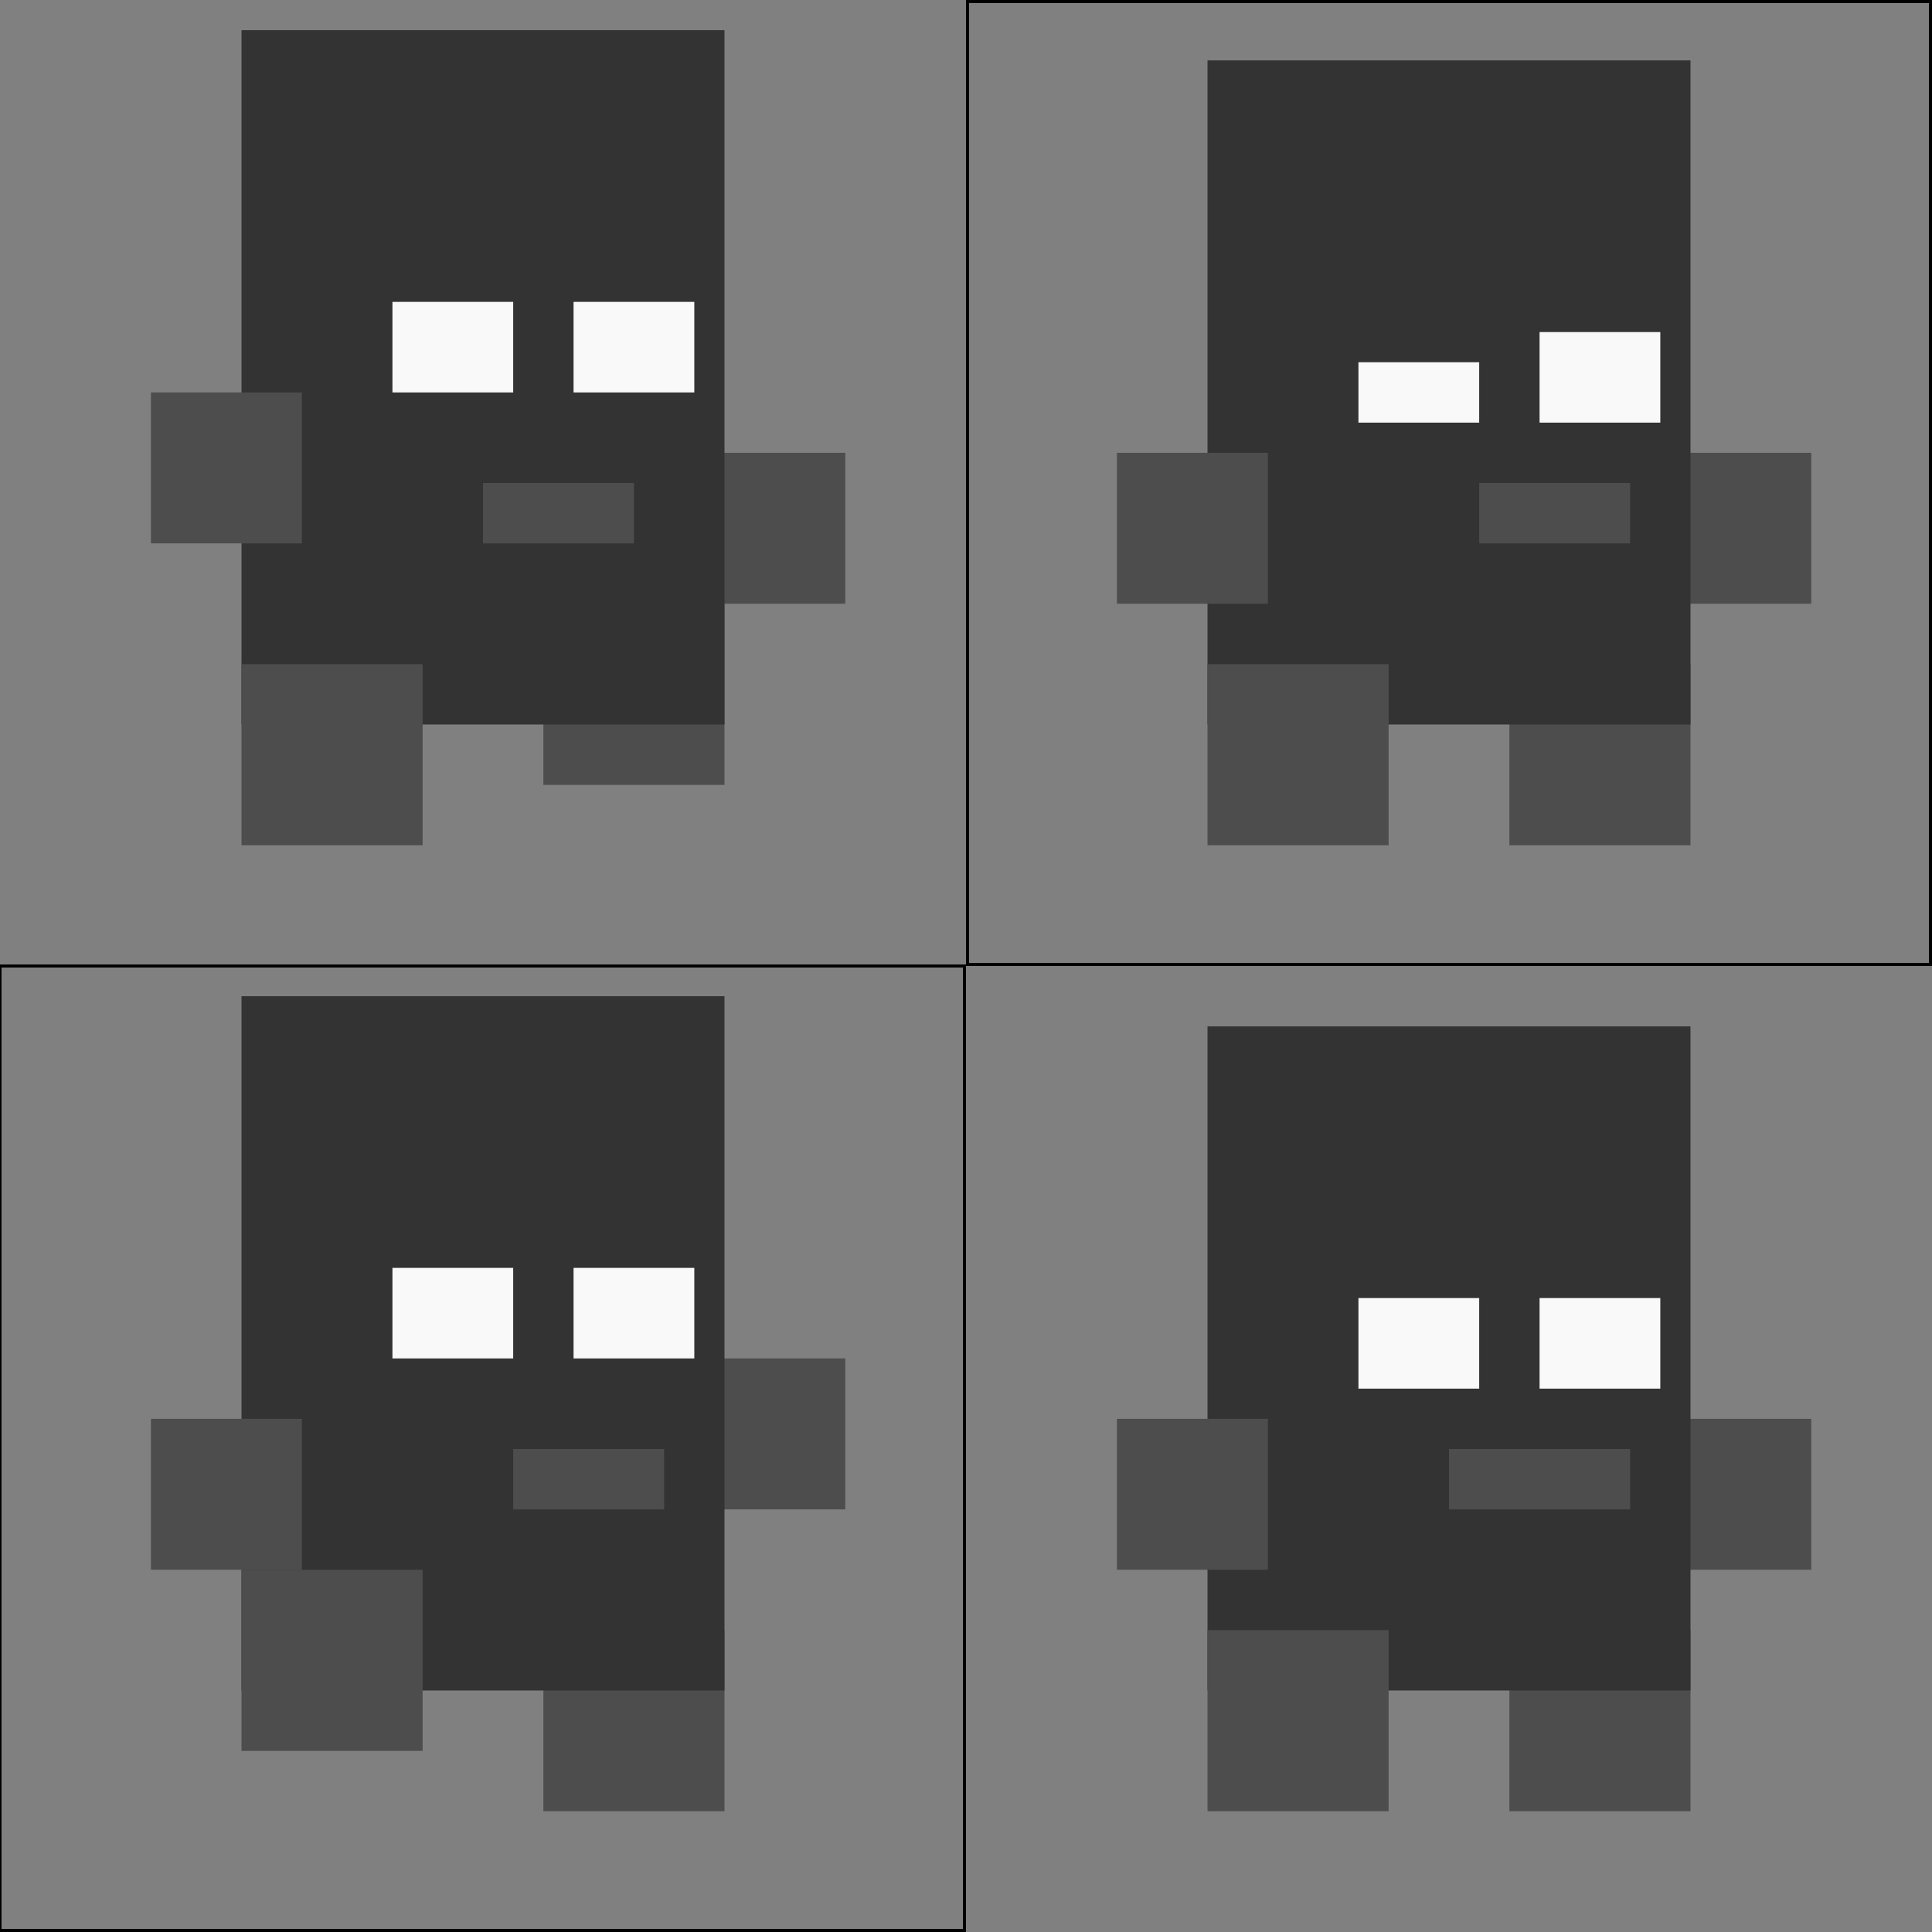 <?xml version="1.0" encoding="UTF-8" standalone="no"?>
<!-- Created with Inkscape (http://www.inkscape.org/) -->

<svg
   width="64"
   height="64"
   viewBox="0 0 64 64"
   version="1.1"
   id="svg1"
   xml:space="preserve"
   inkscape:export-filename="wearisome.png"
   inkscape:export-xdpi="96"
   inkscape:export-ydpi="96"
   inkscape:version="1.3.2 (091e20ef0f, 2023-11-25, custom)"
   sodipodi:docname="wearisome.svg"
   xmlns:inkscape="http://www.inkscape.org/namespaces/inkscape"
   xmlns:sodipodi="http://sodipodi.sourceforge.net/DTD/sodipodi-0.dtd"
   xmlns="http://www.w3.org/2000/svg"
   xmlns:svg="http://www.w3.org/2000/svg"><rect x="0" y="0" width="64" height="64" fill="#808080" stroke="none"/><sodipodi:namedview
     id="namedview1"
     pagecolor="#ffffff"
     bordercolor="#000000"
     borderopacity="0.25"
     inkscape:showpageshadow="2"
     inkscape:pageopacity="0.0"
     inkscape:pagecheckerboard="0"
     inkscape:deskcolor="#d1d1d1"
     inkscape:document-units="px"
     inkscape:zoom="5.796875"
     inkscape:cx="30.016172"
     inkscape:cy="43.385445"
     inkscape:window-width="1366"
     inkscape:window-height="715"
     inkscape:window-x="0"
     inkscape:window-y="0"
     inkscape:window-maximized="1"
     inkscape:current-layer="layer1"
     showgrid="true"><inkscape:grid
       id="grid2"
       units="px"
       originx="0"
       originy="0"
       spacingx="1"
       spacingy="1"
       empcolor="#0099e5"
       empopacity="0.302"
       color="#0099e5"
       opacity="0.149"
       empspacing="5"
       dotted="false"
       gridanglex="30"
       gridanglez="30"
       visible="true" /></sodipodi:namedview><defs
     id="defs1" /><g
     inkscape:label="Layer 1"
     inkscape:groupmode="layer"
     id="layer1"><rect
       style="opacity:1;fill:#4d4d4d;stroke:none;stroke-width:0.031;stroke-dasharray:none;stroke-opacity:1"
       id="rect6"
       width="6"
       height="6"
       x="18"
       y="20" /><rect
       style="opacity:1;fill:#4d4d4d;stroke:none;stroke-width:0.026;stroke-dasharray:none;stroke-opacity:1"
       id="rect4"
       width="5"
       height="5"
       x="23"
       y="15" /><rect
       style="opacity:1;fill:#4d4d4d;stroke:none;stroke-width:0.026;stroke-dasharray:none;stroke-opacity:1"
       id="rect11"
       width="5"
       height="5"
       x="55"
       y="15" /><rect
       style="opacity:1;fill:#333333;stroke:none;stroke-width:0.098;stroke-dasharray:none;stroke-opacity:1"
       id="rect3"
       width="16"
       height="23"
       x="8"
       y="1" /><rect
       style="opacity:1;fill:#4d4d4d;stroke:none;stroke-width:0.026;stroke-dasharray:none;stroke-opacity:1"
       id="rect5"
       width="5"
       height="5"
       x="5"
       y="13" /><rect
       style="opacity:1;fill:#4d4d4d;stroke:none;stroke-width:0.031;stroke-dasharray:none;stroke-opacity:1"
       id="rect7"
       width="6"
       height="6"
       x="8"
       y="22" /><rect
       style="opacity:1;fill:#f9f9f9;stroke:none;stroke-width:0.018;stroke-dasharray:none;stroke-opacity:1"
       id="rect8"
       width="4"
       height="3"
       x="13"
       y="10" /><rect
       style="opacity:1;fill:#f9f9f9;stroke:none;stroke-width:0.018;stroke-dasharray:none;stroke-opacity:1"
       id="rect9"
       width="4"
       height="3"
       x="19"
       y="10" /><rect
       style="opacity:1;fill:#4d4d4d;stroke:none;stroke-width:0.031;stroke-dasharray:none;stroke-opacity:1"
       id="rect13"
       width="6"
       height="6"
       x="50"
       y="22" /><rect
       style="opacity:1;fill:#333333;stroke:none;stroke-width:0.096;stroke-dasharray:none;stroke-opacity:1"
       id="rect10"
       width="16"
       height="22"
       x="40"
       y="2" /><rect
       style="opacity:1;fill:#4d4d4d;stroke:none;stroke-width:0.026;stroke-dasharray:none;stroke-opacity:1"
       id="rect12"
       width="5"
       height="5"
       x="37"
       y="15" /><rect
       style="opacity:1;fill:#4d4d4d;stroke:none;stroke-width:0.031;stroke-dasharray:none;stroke-opacity:1"
       id="rect14"
       width="6"
       height="6"
       x="40"
       y="22" /><rect
       style="opacity:1;fill:#f9f9f9;stroke:none;stroke-width:0.014;stroke-dasharray:none;stroke-opacity:1"
       id="rect15"
       width="4"
       height="2"
       x="45"
       y="12" /><rect
       style="opacity:1;fill:#f9f9f9;stroke:none;stroke-width:0.018;stroke-dasharray:none;stroke-opacity:1"
       id="rect16"
       width="4"
       height="3"
       x="51"
       y="11" /><rect
       style="fill:none;stroke:#000000;stroke-width:0.1;stroke-dasharray:none;stroke-opacity:1"
       id="rect1"
       width="31.95"
       height="31.95"
       x="-7.7881625e-05"
       y="32" /><rect
       style="fill:none;stroke:#000000;stroke-width:0.1;stroke-dasharray:none;stroke-opacity:1"
       id="rect2"
       width="31.9"
       height="31.9"
       x="32.05"
       y="0.05" /><rect
       style="opacity:1;fill:#4d4d4d;stroke:none;stroke-width:0.016;stroke-dasharray:none;stroke-opacity:1"
       id="rect17"
       width="5"
       height="2"
       x="16"
       y="16" /><rect
       style="opacity:1;fill:#4d4d4d;stroke:none;stroke-width:0.016;stroke-dasharray:none;stroke-opacity:1"
       id="rect18"
       width="5"
       height="2"
       x="49"
       y="16" /><rect
       style="opacity:1;fill:#4d4d4d;stroke:none;stroke-width:0.031;stroke-dasharray:none;stroke-opacity:1"
       id="rect19"
       width="6"
       height="6"
       x="18"
       y="54" /><rect
       style="opacity:1;fill:#4d4d4d;stroke:none;stroke-width:0.026;stroke-dasharray:none;stroke-opacity:1"
       id="rect20"
       width="5"
       height="5"
       x="23"
       y="45" /><rect
       style="opacity:1;fill:#4d4d4d;stroke:none;stroke-width:0.026;stroke-dasharray:none;stroke-opacity:1"
       id="rect21"
       width="5"
       height="5"
       x="55"
       y="47" /><rect
       style="opacity:1;fill:#333333;stroke:none;stroke-width:0.098;stroke-dasharray:none;stroke-opacity:1"
       id="rect22"
       width="16"
       height="23"
       x="8"
       y="33" /><rect
       style="opacity:1;fill:#4d4d4d;stroke:none;stroke-width:0.026;stroke-dasharray:none;stroke-opacity:1"
       id="rect23"
       width="5"
       height="5"
       x="5"
       y="47" /><rect
       style="opacity:1;fill:#4d4d4d;stroke:none;stroke-width:0.031;stroke-dasharray:none;stroke-opacity:1"
       id="rect24"
       width="6"
       height="6"
       x="8"
       y="52" /><rect
       style="opacity:1;fill:#f9f9f9;stroke:none;stroke-width:0.018;stroke-dasharray:none;stroke-opacity:1"
       id="rect25"
       width="4"
       height="3"
       x="13"
       y="42" /><rect
       style="opacity:1;fill:#f9f9f9;stroke:none;stroke-width:0.018;stroke-dasharray:none;stroke-opacity:1"
       id="rect26"
       width="4"
       height="3"
       x="19"
       y="42" /><rect
       style="opacity:1;fill:#4d4d4d;stroke:none;stroke-width:0.031;stroke-dasharray:none;stroke-opacity:1"
       id="rect27"
       width="6"
       height="6"
       x="50"
       y="54" /><rect
       style="opacity:1;fill:#333333;stroke:none;stroke-width:0.096;stroke-dasharray:none;stroke-opacity:1"
       id="rect28"
       width="16"
       height="22"
       x="40"
       y="34" /><rect
       style="opacity:1;fill:#4d4d4d;stroke:none;stroke-width:0.026;stroke-dasharray:none;stroke-opacity:1"
       id="rect29"
       width="5"
       height="5"
       x="37"
       y="47" /><rect
       style="opacity:1;fill:#4d4d4d;stroke:none;stroke-width:0.031;stroke-dasharray:none;stroke-opacity:1"
       id="rect30"
       width="6"
       height="6"
       x="40"
       y="54" /><rect
       style="opacity:1;fill:#f9f9f9;stroke:none;stroke-width:0.018;stroke-dasharray:none;stroke-opacity:1"
       id="rect31"
       width="4"
       height="3"
       x="45"
       y="43" /><rect
       style="opacity:1;fill:#f9f9f9;stroke:none;stroke-width:0.018;stroke-dasharray:none;stroke-opacity:1"
       id="rect32"
       width="4"
       height="3"
       x="51"
       y="43" /><rect
       style="opacity:1;fill:#4d4d4d;stroke:none;stroke-width:0.016;stroke-dasharray:none;stroke-opacity:1"
       id="rect33"
       width="5"
       height="2"
       x="17"
       y="48" /><rect
       style="opacity:1;fill:#4d4d4d;stroke:none;stroke-width:0.018;stroke-dasharray:none;stroke-opacity:1"
       id="rect34"
       width="6"
       height="2"
       x="48"
       y="48" /></g></svg>
